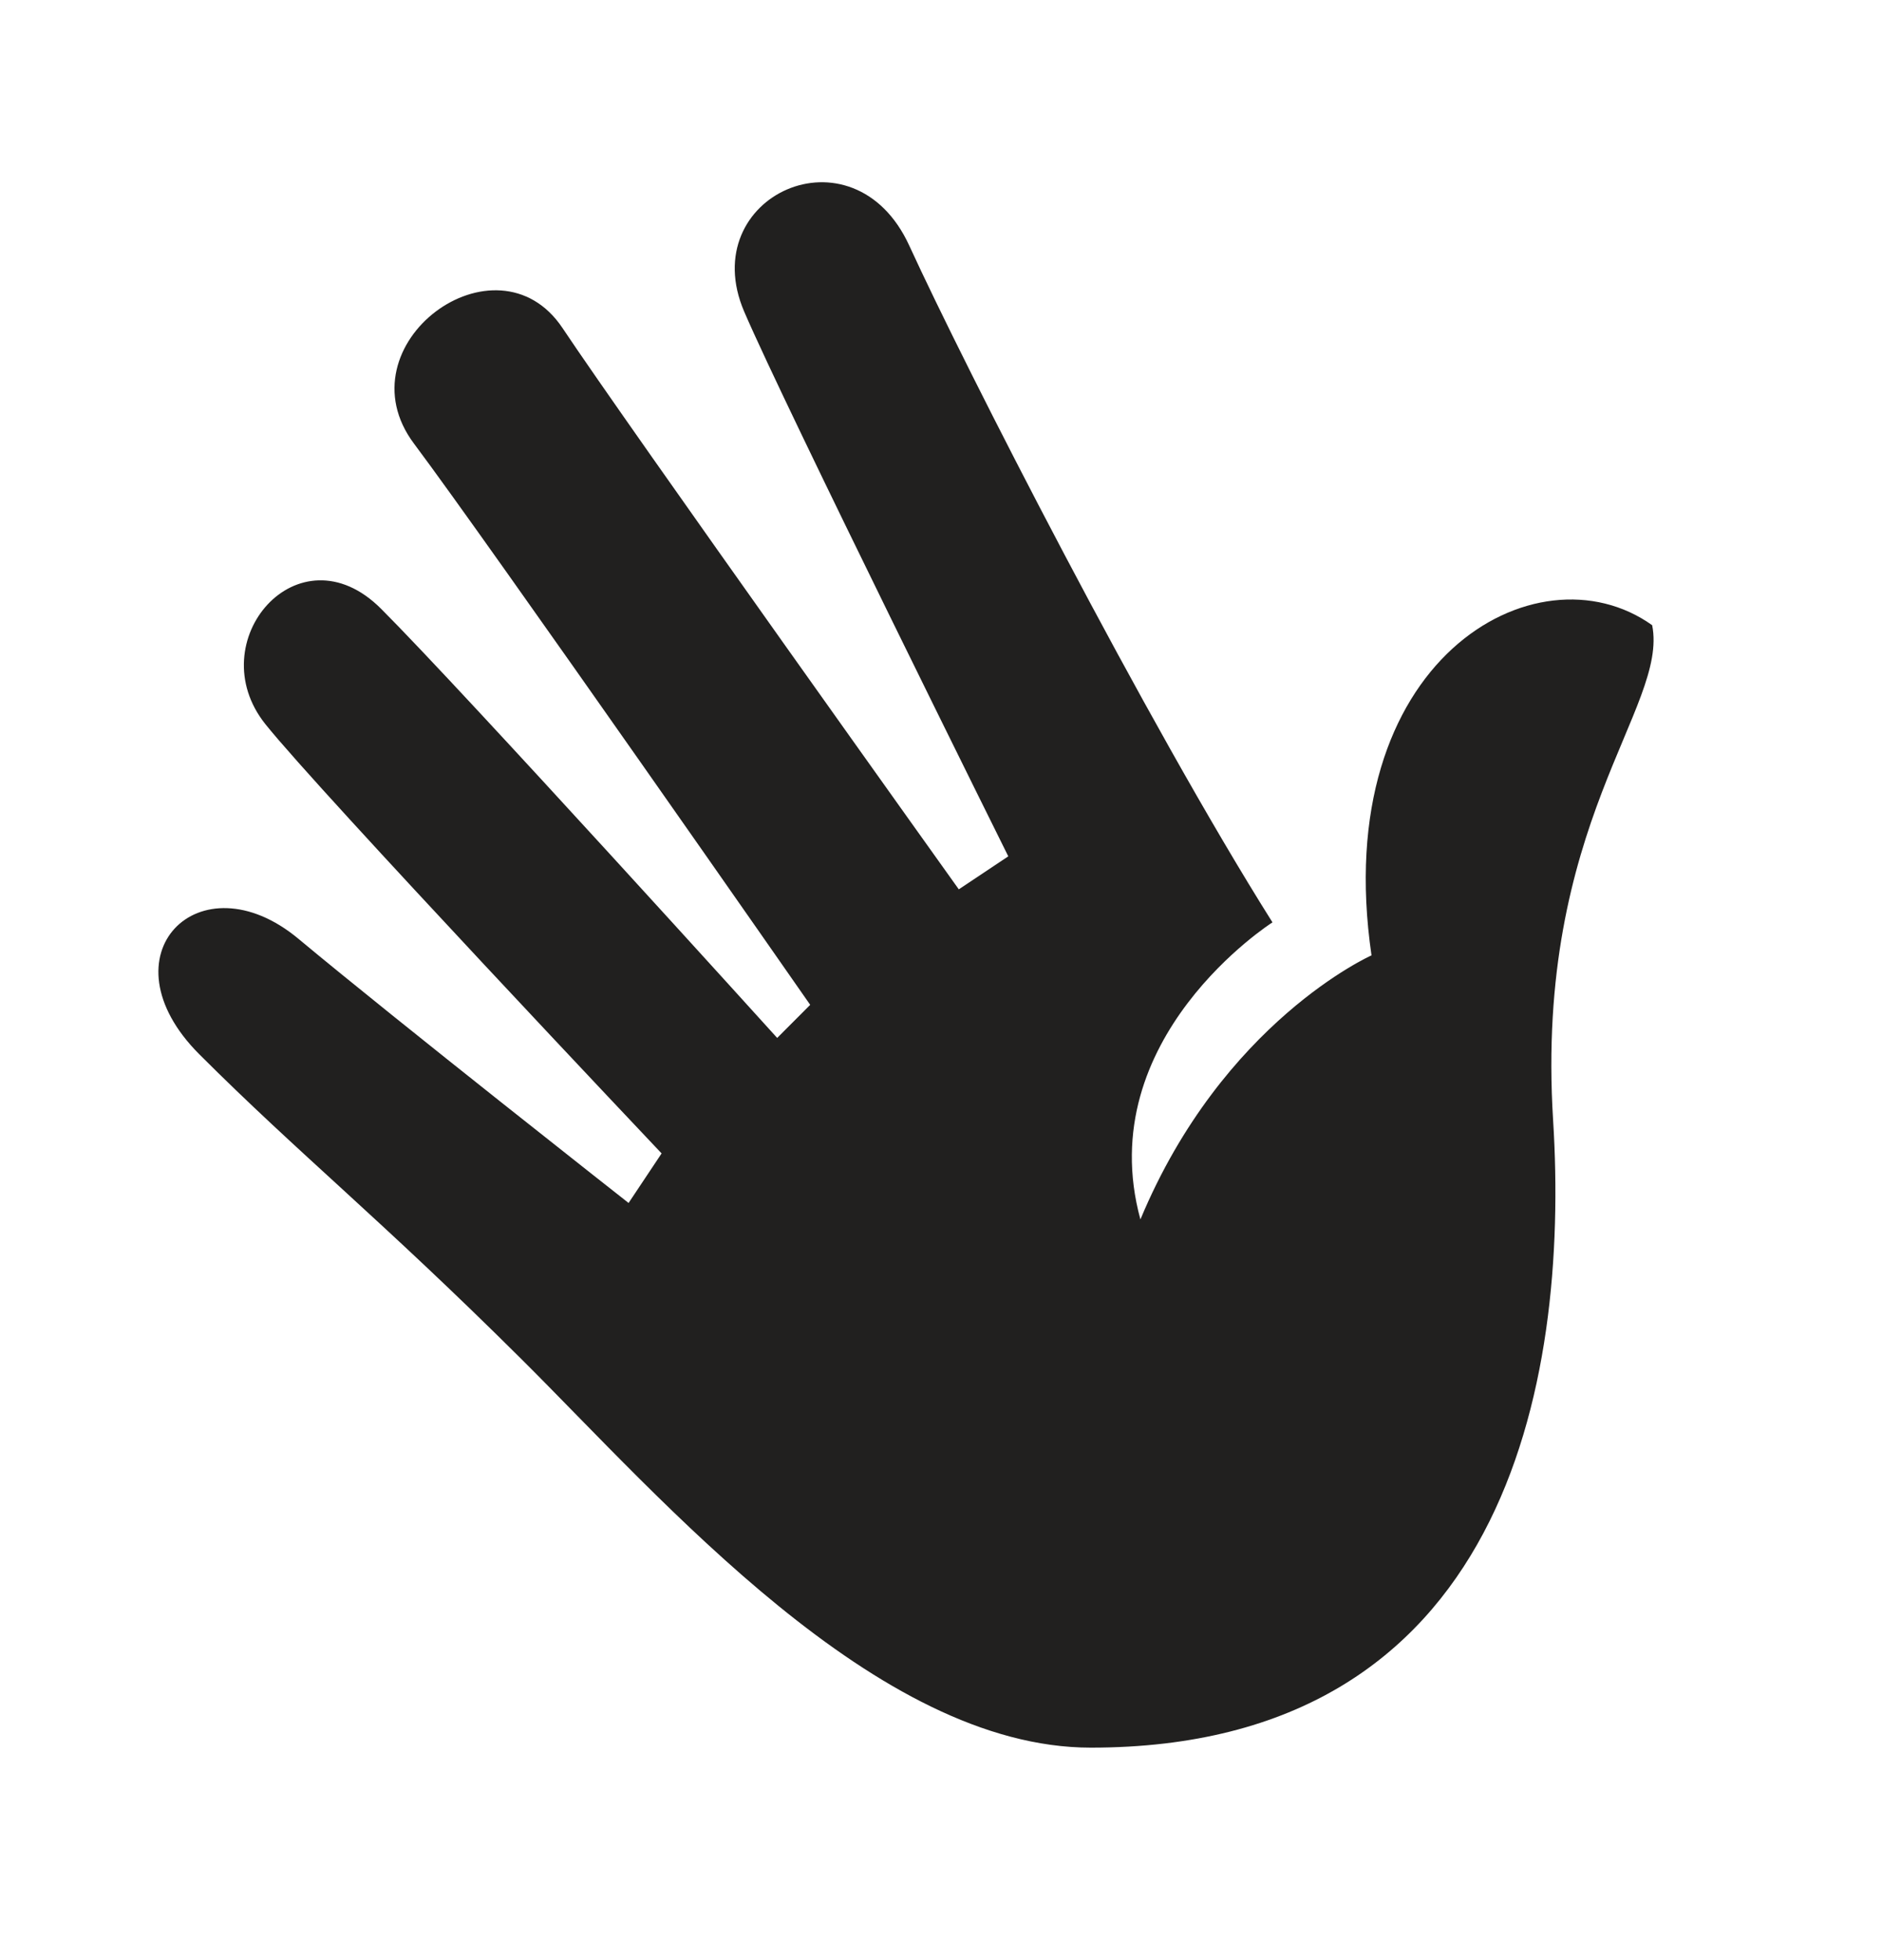 <svg width="24" height="25" viewBox="0 0 24 25" fill="none" xmlns="http://www.w3.org/2000/svg">
<path d="M6.651 17.336C8.449 19.124 11.174 22.29 13.911 22.29C19.191 22.29 20.016 17.659 19.806 14.29C19.569 10.501 21.28 9.027 21.069 7.974C19.595 6.922 16.941 8.422 17.49 12.185C17.49 12.185 15.595 13.027 14.543 15.553C13.911 13.238 16.227 11.764 16.227 11.764C14.617 9.208 12.31 4.692 11.595 3.132C10.88 1.573 8.859 2.501 9.49 3.974C10.006 5.178 12.858 10.922 12.858 10.922L12.227 11.343C12.227 11.343 8.016 5.448 7.174 4.185C6.332 2.922 4.332 4.395 5.28 5.659C6.227 6.922 10.332 12.816 10.332 12.816L9.911 13.238C9.911 13.238 5.911 8.816 4.859 7.764C3.806 6.711 2.543 8.185 3.385 9.237C4.079 10.105 8.437 14.711 8.437 14.711L8.016 15.343C8.016 15.343 5.069 13.027 3.806 11.974C2.543 10.922 1.28 12.185 2.543 13.448C3.806 14.711 4.859 15.553 6.651 17.336Z" fill="#21201F"/>
</svg>
